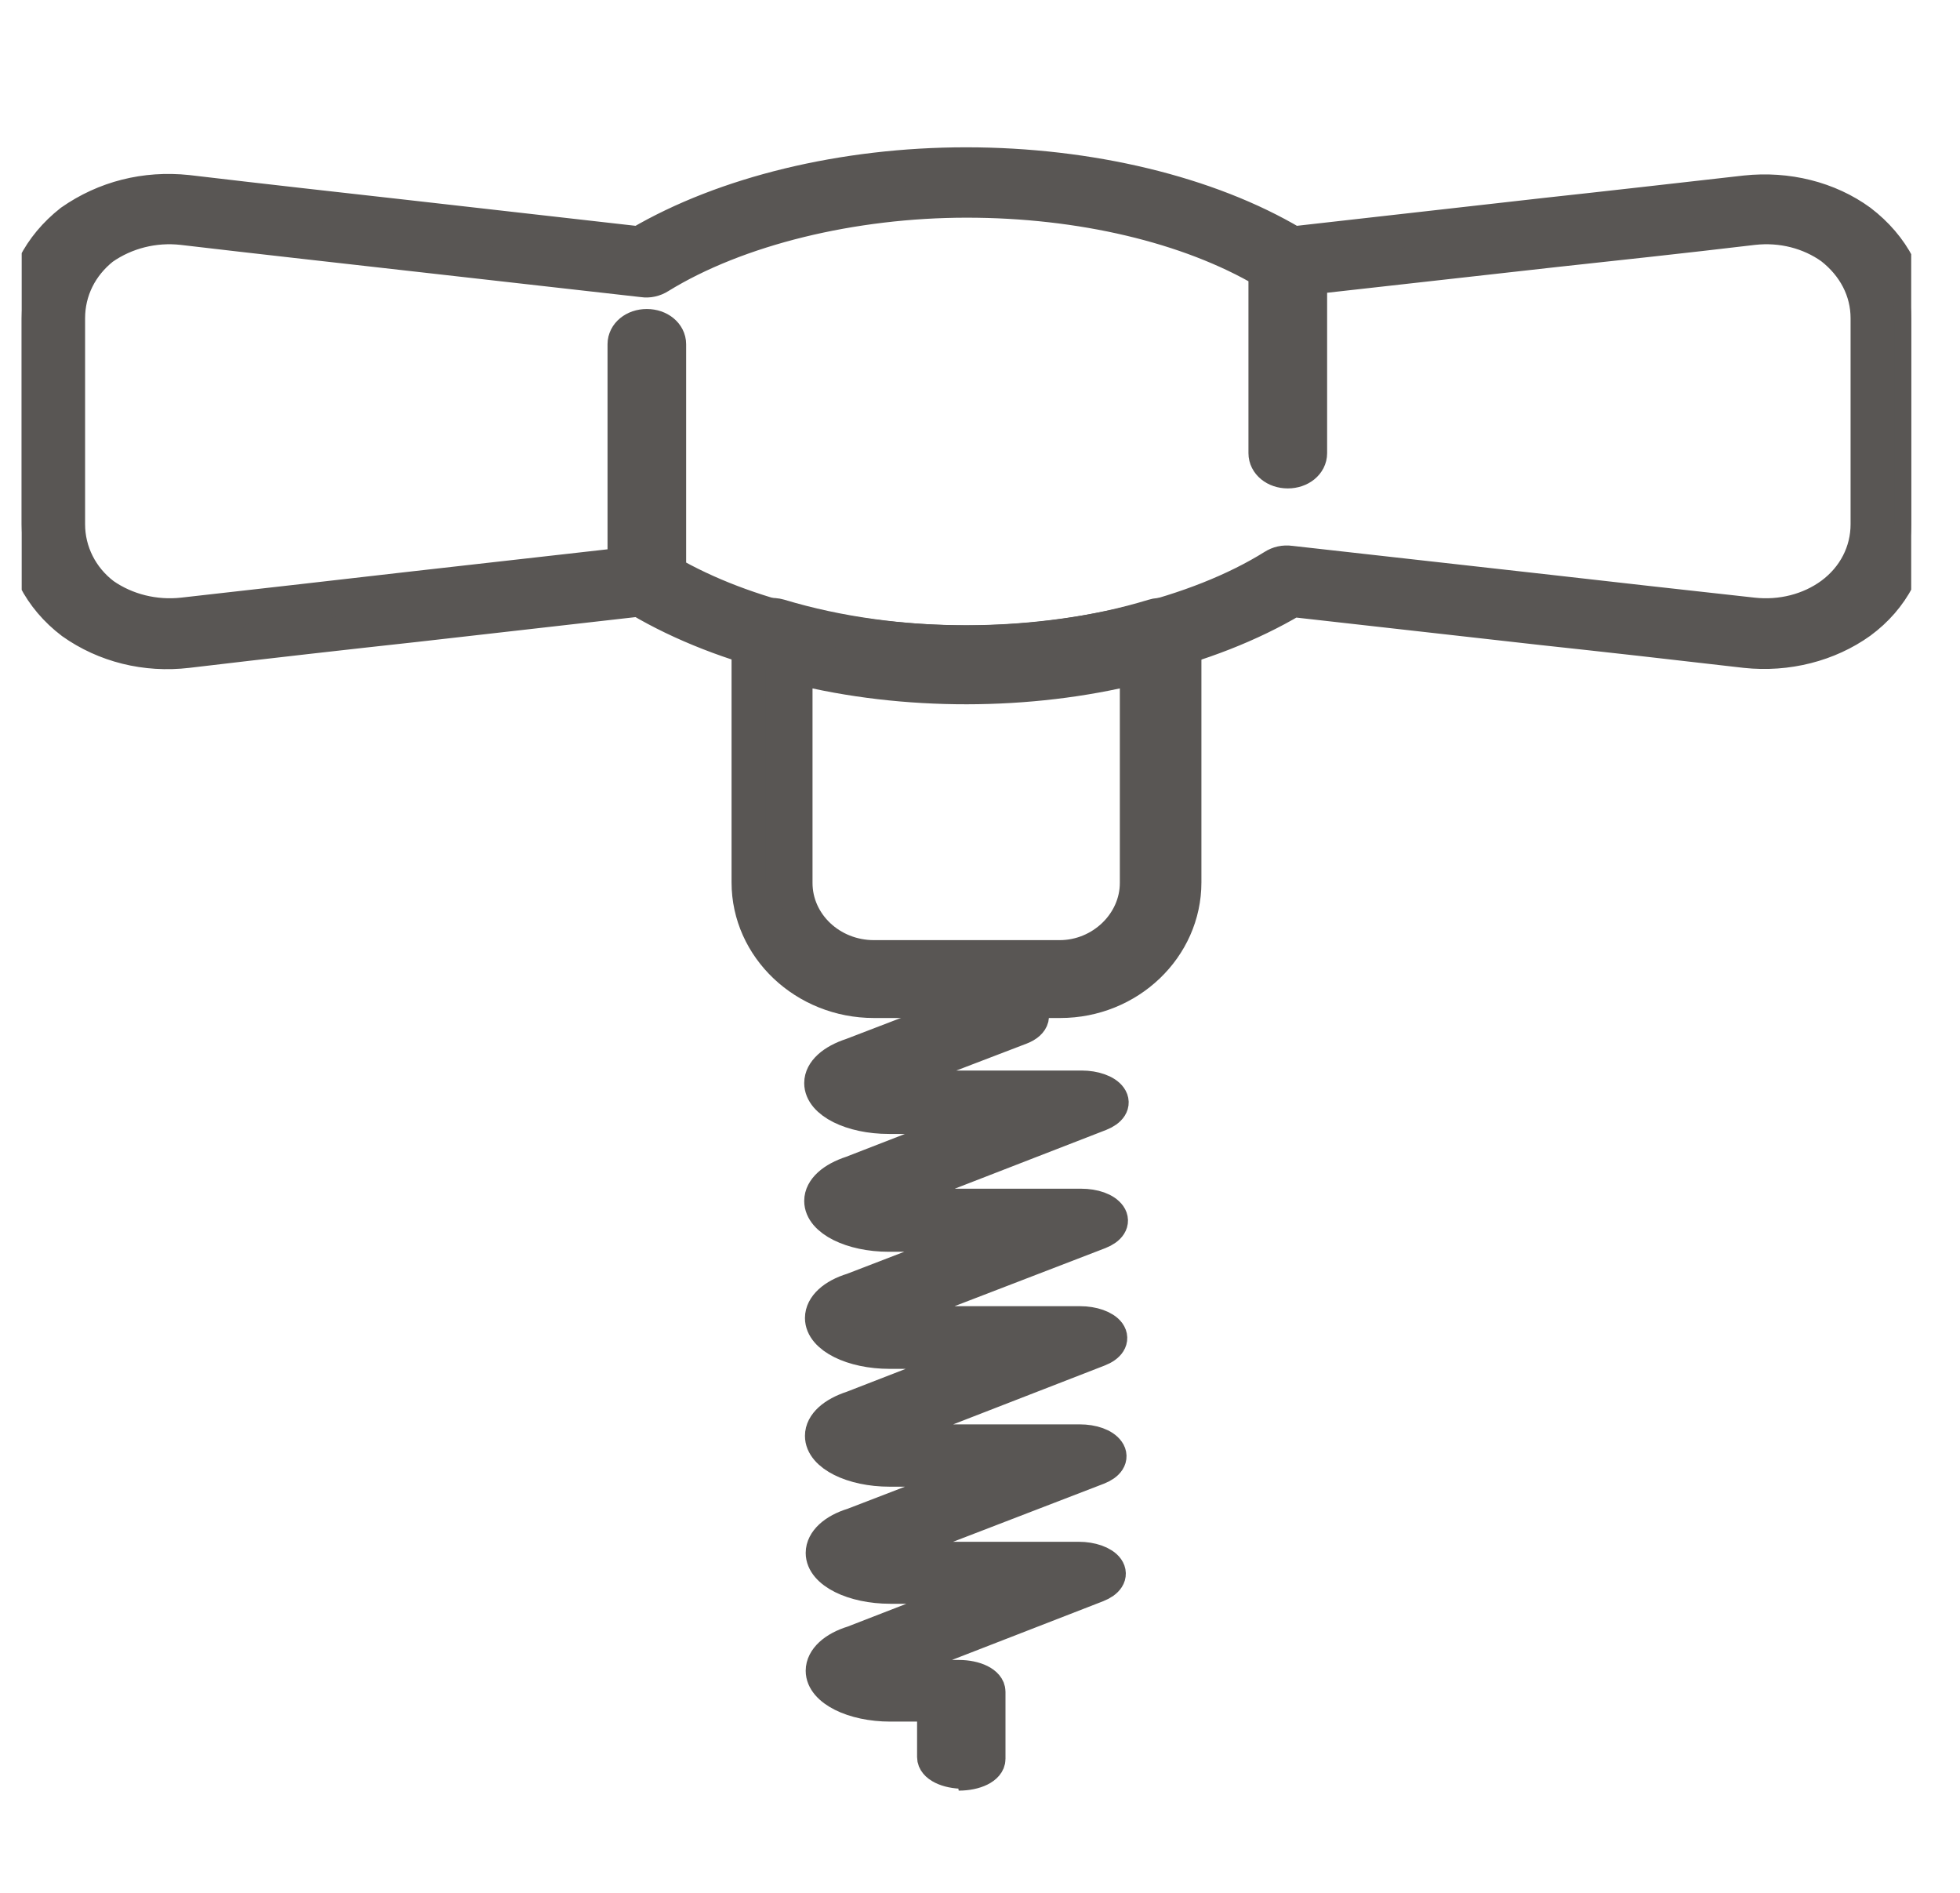 <svg width="29" height="28" viewBox="0 0 29 28" fill="none" xmlns="http://www.w3.org/2000/svg">
<g id="Layer_1" clip-path="url(#clip0_305_5468)">
<path id="Vector" d="M15.679 14.809H12.93C11.908 14.809 11.074 14.02 11.074 13.053V9.426C11.074 9.321 11.125 9.224 11.219 9.16C11.312 9.095 11.423 9.079 11.534 9.111C13.27 9.635 15.381 9.627 17.066 9.111C17.168 9.079 17.287 9.095 17.381 9.16C17.475 9.224 17.526 9.321 17.526 9.426V13.053C17.526 14.02 16.7 14.809 15.687 14.809H15.679ZM11.772 9.869V13.061C11.772 13.665 12.291 14.157 12.93 14.157H15.679C16.3 14.157 16.819 13.657 16.819 13.061V9.869C15.236 10.264 13.381 10.272 11.772 9.869Z" fill="#595654" stroke="#595654" stroke-width="0.5"/>
<path id="Vector_2" d="M14.296 10.041C12.475 10.041 10.719 9.618 9.457 8.871L6.139 9.248C5.112 9.36 3.995 9.486 2.773 9.631C2.158 9.704 1.551 9.552 1.066 9.208C0.588 8.845 0.321 8.323 0.321 7.761V4.708C0.321 4.153 0.58 3.644 1.05 3.274C1.551 2.924 2.15 2.772 2.773 2.838C3.947 2.977 5.023 3.096 6.018 3.208L9.457 3.598C10.719 2.858 12.475 2.429 14.296 2.429C16.116 2.429 17.881 2.852 19.135 3.598L22.881 3.175C23.796 3.076 24.775 2.964 25.827 2.845C26.442 2.779 27.056 2.931 27.526 3.274C28.011 3.644 28.278 4.16 28.278 4.715V7.761C28.278 8.33 28.003 8.852 27.526 9.202C27.056 9.539 26.442 9.697 25.827 9.631C24.75 9.506 23.747 9.393 22.825 9.294L19.127 8.878C17.881 9.618 16.125 10.048 14.288 10.048L14.296 10.041ZM9.878 8.455C11.027 9.123 12.629 9.499 14.296 9.499C15.963 9.499 17.703 9.089 18.843 8.376C18.916 8.33 18.997 8.31 19.094 8.323L22.922 8.752C23.852 8.858 24.856 8.971 25.932 9.089C26.353 9.136 26.773 9.03 27.097 8.792C27.437 8.541 27.631 8.164 27.631 7.755V4.708C27.631 4.299 27.437 3.929 27.097 3.664C26.773 3.433 26.361 3.327 25.94 3.374C24.888 3.499 23.901 3.605 22.986 3.704L19.386 4.107V6.704C19.386 6.856 19.24 6.975 19.054 6.975C18.868 6.975 18.722 6.856 18.722 6.704V4.015C17.589 3.347 15.987 2.97 14.304 2.97C12.621 2.97 10.914 3.38 9.756 4.094C9.684 4.14 9.595 4.16 9.514 4.147L5.945 3.744C4.95 3.631 3.874 3.512 2.7 3.374C2.28 3.327 1.859 3.433 1.519 3.671C1.195 3.929 1.009 4.299 1.009 4.708V7.755C1.009 8.164 1.203 8.548 1.535 8.799C1.867 9.03 2.288 9.136 2.708 9.089C3.93 8.951 5.047 8.825 6.075 8.706L9.239 8.349V5.092C9.239 4.94 9.384 4.821 9.57 4.821C9.756 4.821 9.902 4.94 9.902 5.092V8.448L9.878 8.455Z" fill="#595654" stroke="#595654" stroke-width="0.5"/>
<path id="Vector_3" d="M14.261 26.211C14.013 26.211 13.819 26.115 13.819 25.992V25.217H13.173C12.623 25.217 12.171 24.992 12.171 24.715C12.171 24.544 12.343 24.383 12.623 24.298L14.745 23.474H13.173C12.623 23.474 12.171 23.25 12.171 22.972C12.171 22.801 12.343 22.64 12.623 22.555L14.735 21.742H13.162C12.613 21.742 12.16 21.518 12.16 21.24C12.16 21.069 12.332 20.914 12.613 20.823L14.735 19.999H13.162C12.613 19.999 12.16 19.775 12.16 19.497C12.16 19.326 12.332 19.165 12.613 19.08L14.724 18.267H13.151C12.602 18.267 12.149 18.043 12.149 17.765C12.149 17.594 12.322 17.439 12.602 17.348L14.724 16.524H13.151C12.602 16.524 12.149 16.3 12.149 16.022C12.149 15.851 12.322 15.696 12.602 15.605L14.551 14.857C14.745 14.782 15.025 14.798 15.176 14.894C15.327 14.99 15.295 15.129 15.101 15.204L13.119 15.963C13.054 15.985 13.033 16.001 13.033 16.022C13.033 16.059 13.086 16.086 13.151 16.086H16.006C16.189 16.086 16.361 16.145 16.425 16.236C16.49 16.327 16.425 16.423 16.275 16.482L13.108 17.711C13.043 17.733 13.022 17.754 13.022 17.77C13.022 17.808 13.076 17.834 13.14 17.834H15.995C16.189 17.834 16.35 17.893 16.415 17.984C16.479 18.075 16.415 18.171 16.264 18.23L13.097 19.449C13.043 19.47 13.011 19.486 13.011 19.508C13.011 19.545 13.065 19.572 13.13 19.572H15.984C16.167 19.572 16.339 19.631 16.404 19.721C16.469 19.812 16.404 19.909 16.253 19.967L13.086 21.197C13.022 21.218 13 21.24 13 21.256C13 21.293 13.054 21.32 13.119 21.32H15.973C16.167 21.32 16.329 21.379 16.393 21.47C16.458 21.56 16.393 21.657 16.242 21.715L13.076 22.934C13.022 22.956 12.99 22.972 12.99 22.993C12.99 23.031 13.043 23.057 13.108 23.057H15.962C16.145 23.057 16.318 23.116 16.383 23.207C16.447 23.298 16.383 23.394 16.232 23.453L13.065 24.683C13.011 24.704 12.979 24.72 12.979 24.741C12.979 24.779 13.033 24.805 13.097 24.805H14.185C14.433 24.805 14.627 24.902 14.627 25.025V26.019C14.627 26.142 14.433 26.238 14.185 26.238L14.261 26.211Z" fill="#595654" stroke="#595654" stroke-width="0.5"/>
</g>
<defs>
<clipPath id="clip0_305_5468">
<rect width="27.957" height="26.667" fill="white" transform="translate(0.321 0.524)"/>
</clipPath>
</defs>
</svg>
